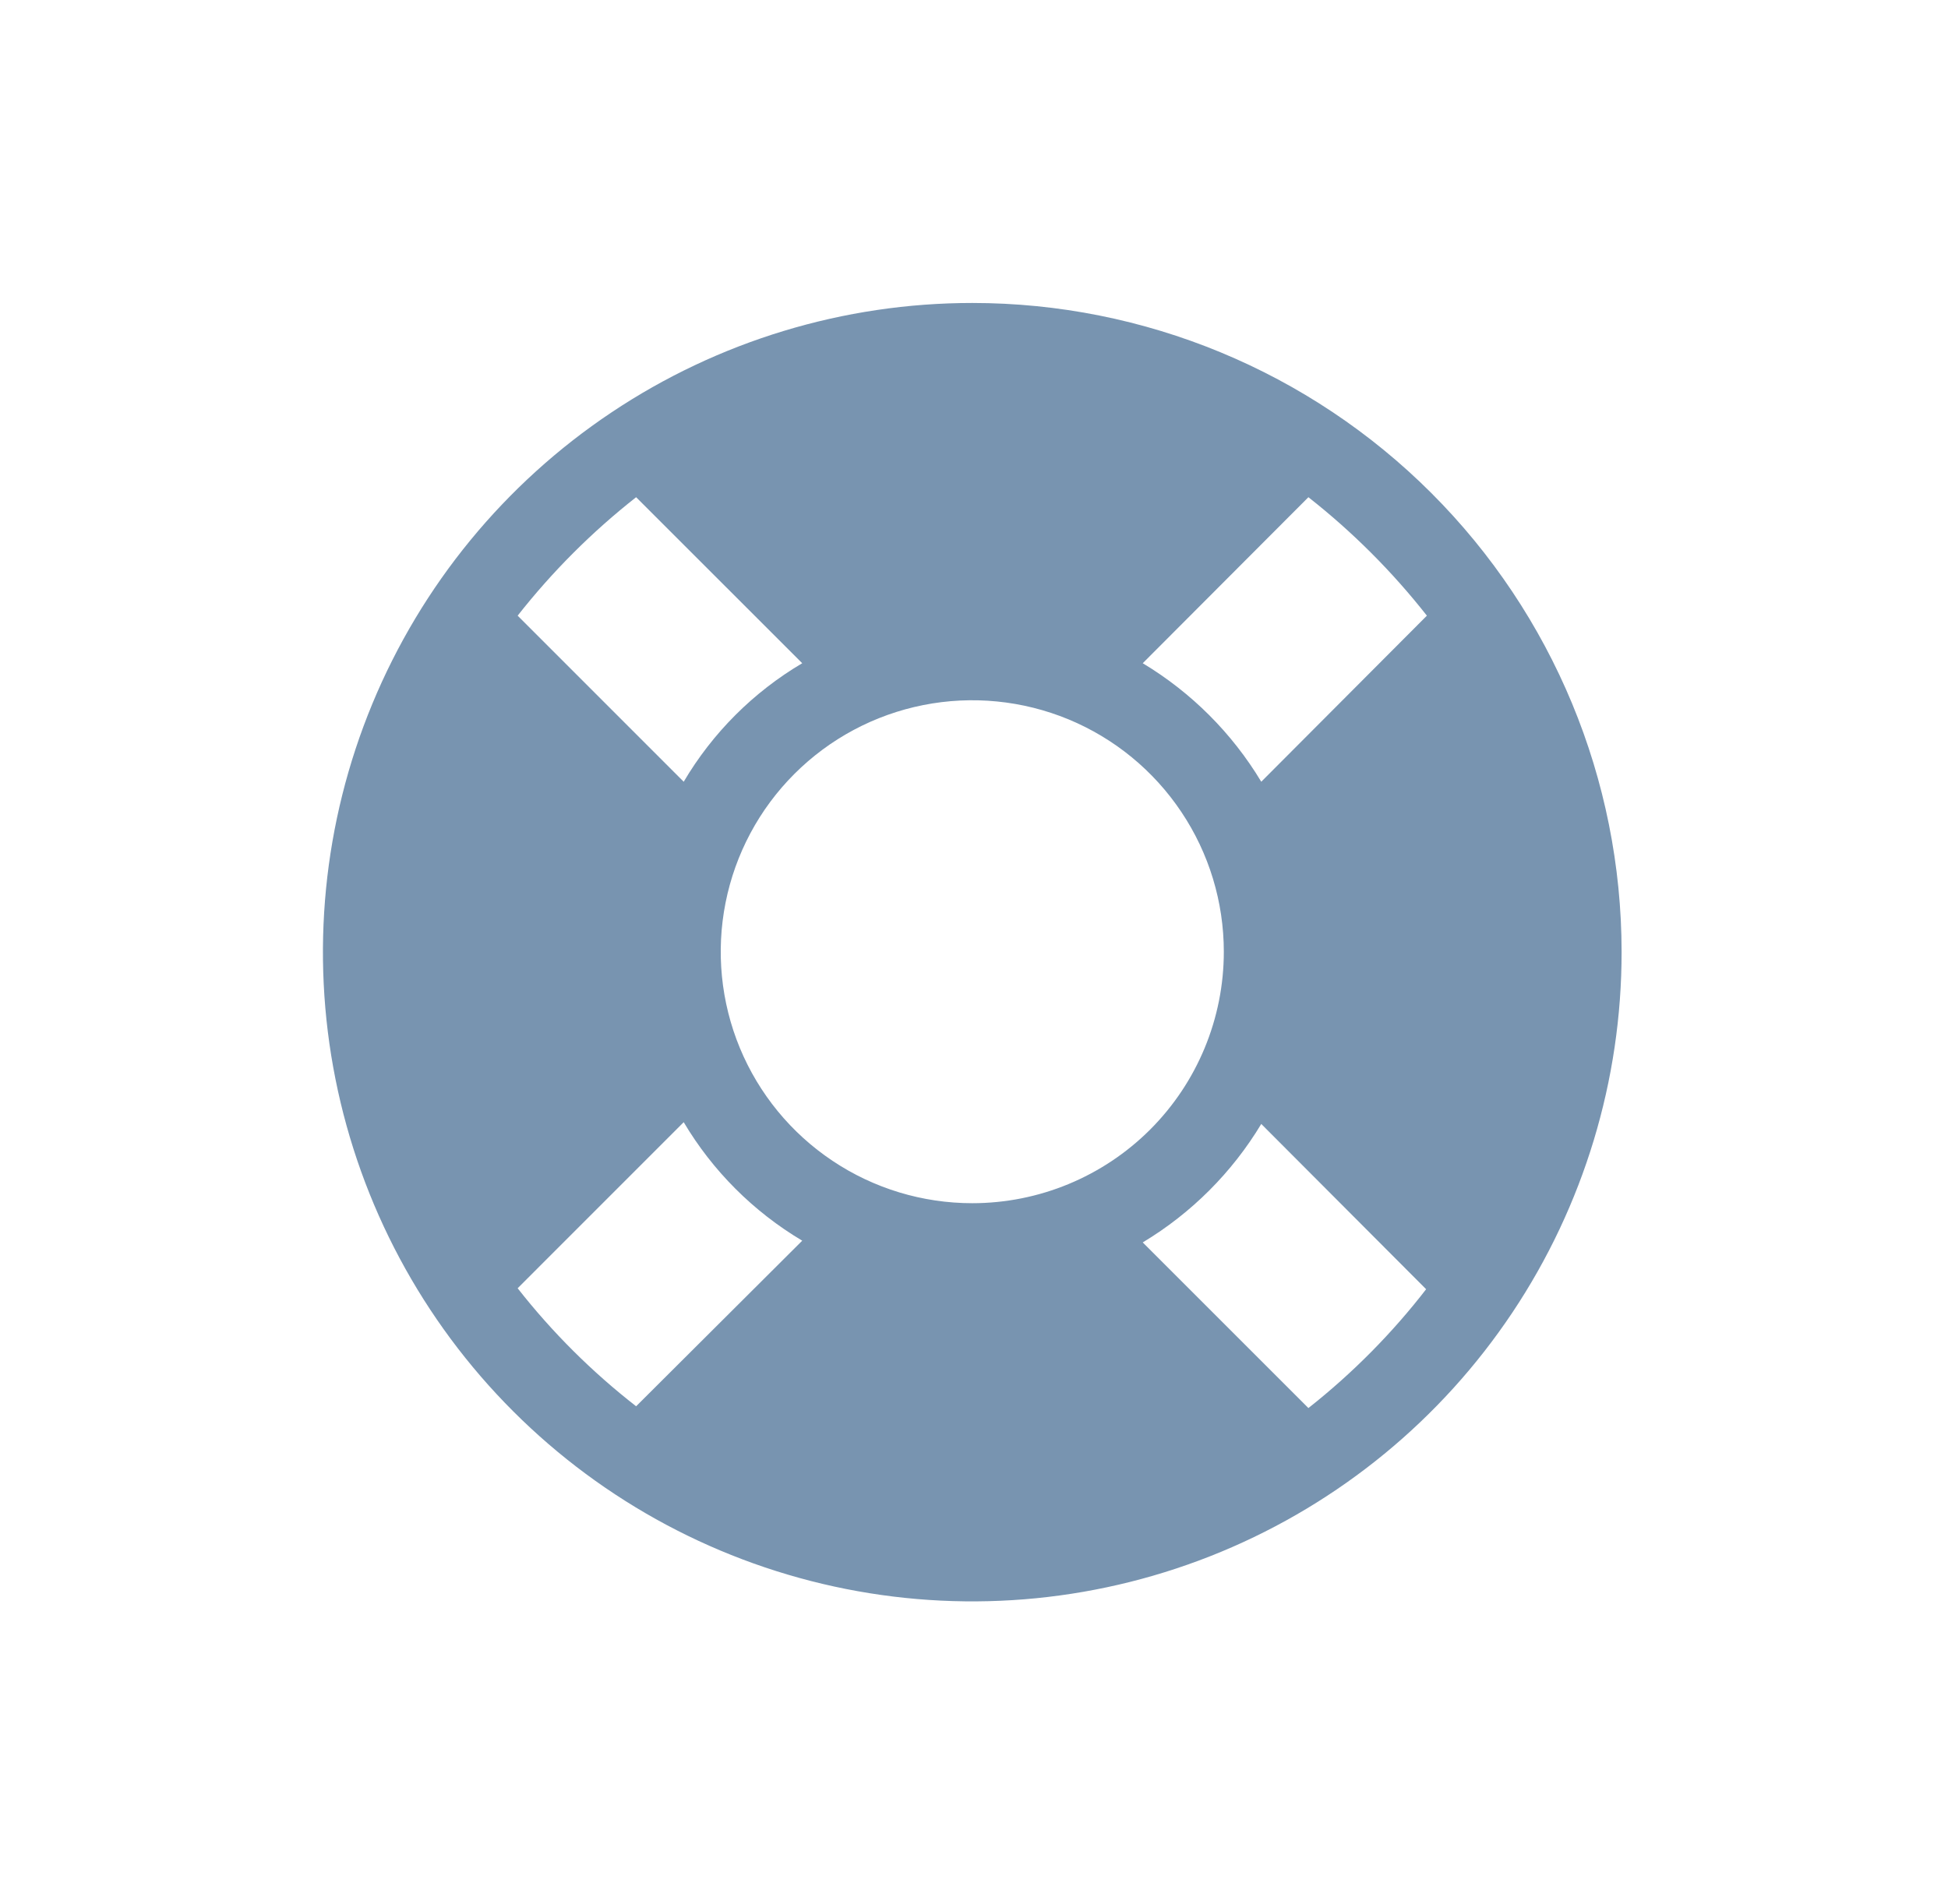 <svg width="45" height="44" viewBox="0 0 45 44" fill="#7894B0" xmlns="http://www.w3.org/2000/svg">
<path d="M37.46 21.99C37.462 24.957 36.584 27.858 34.937 30.326C33.29 32.794 30.948 34.718 28.207 35.855C25.467 36.992 22.45 37.291 19.54 36.713C16.63 36.135 13.956 34.708 11.857 32.61C9.758 30.513 8.329 27.84 7.749 24.93C7.169 22.02 7.466 19.004 8.601 16.262C9.736 13.521 11.658 11.177 14.125 9.529C16.592 7.88 19.493 7 22.46 7C26.436 7 30.25 8.579 33.063 11.39C35.876 14.201 37.457 18.013 37.46 21.99ZM11.958 14.225L15.794 18.062C16.461 16.933 17.403 15.991 18.532 15.324L14.695 11.488C13.677 12.288 12.758 13.207 11.958 14.225ZM14.695 32.492L18.532 28.666C17.405 27.996 16.463 27.055 15.794 25.928L11.958 29.765C12.755 30.782 13.675 31.698 14.695 32.492ZM28.271 21.99C28.271 20.841 27.93 19.717 27.291 18.762C26.653 17.806 25.745 17.061 24.684 16.621C23.622 16.182 22.453 16.067 21.326 16.291C20.199 16.515 19.164 17.068 18.351 17.881C17.538 18.694 16.985 19.729 16.761 20.856C16.537 21.983 16.652 23.152 17.091 24.213C17.531 25.275 18.276 26.183 19.232 26.821C20.187 27.46 21.311 27.8 22.46 27.8C24.001 27.8 25.479 27.188 26.569 26.099C27.659 25.009 28.271 23.531 28.271 21.99ZM30.225 11.488L26.398 15.324C27.521 15.999 28.461 16.939 29.136 18.062L32.962 14.225C32.162 13.207 31.243 12.288 30.225 11.488ZM32.962 29.805L29.136 25.969C28.461 27.091 27.521 28.031 26.398 28.706L30.225 32.533C31.248 31.726 32.167 30.797 32.962 29.765V29.805Z"/>
</svg>
